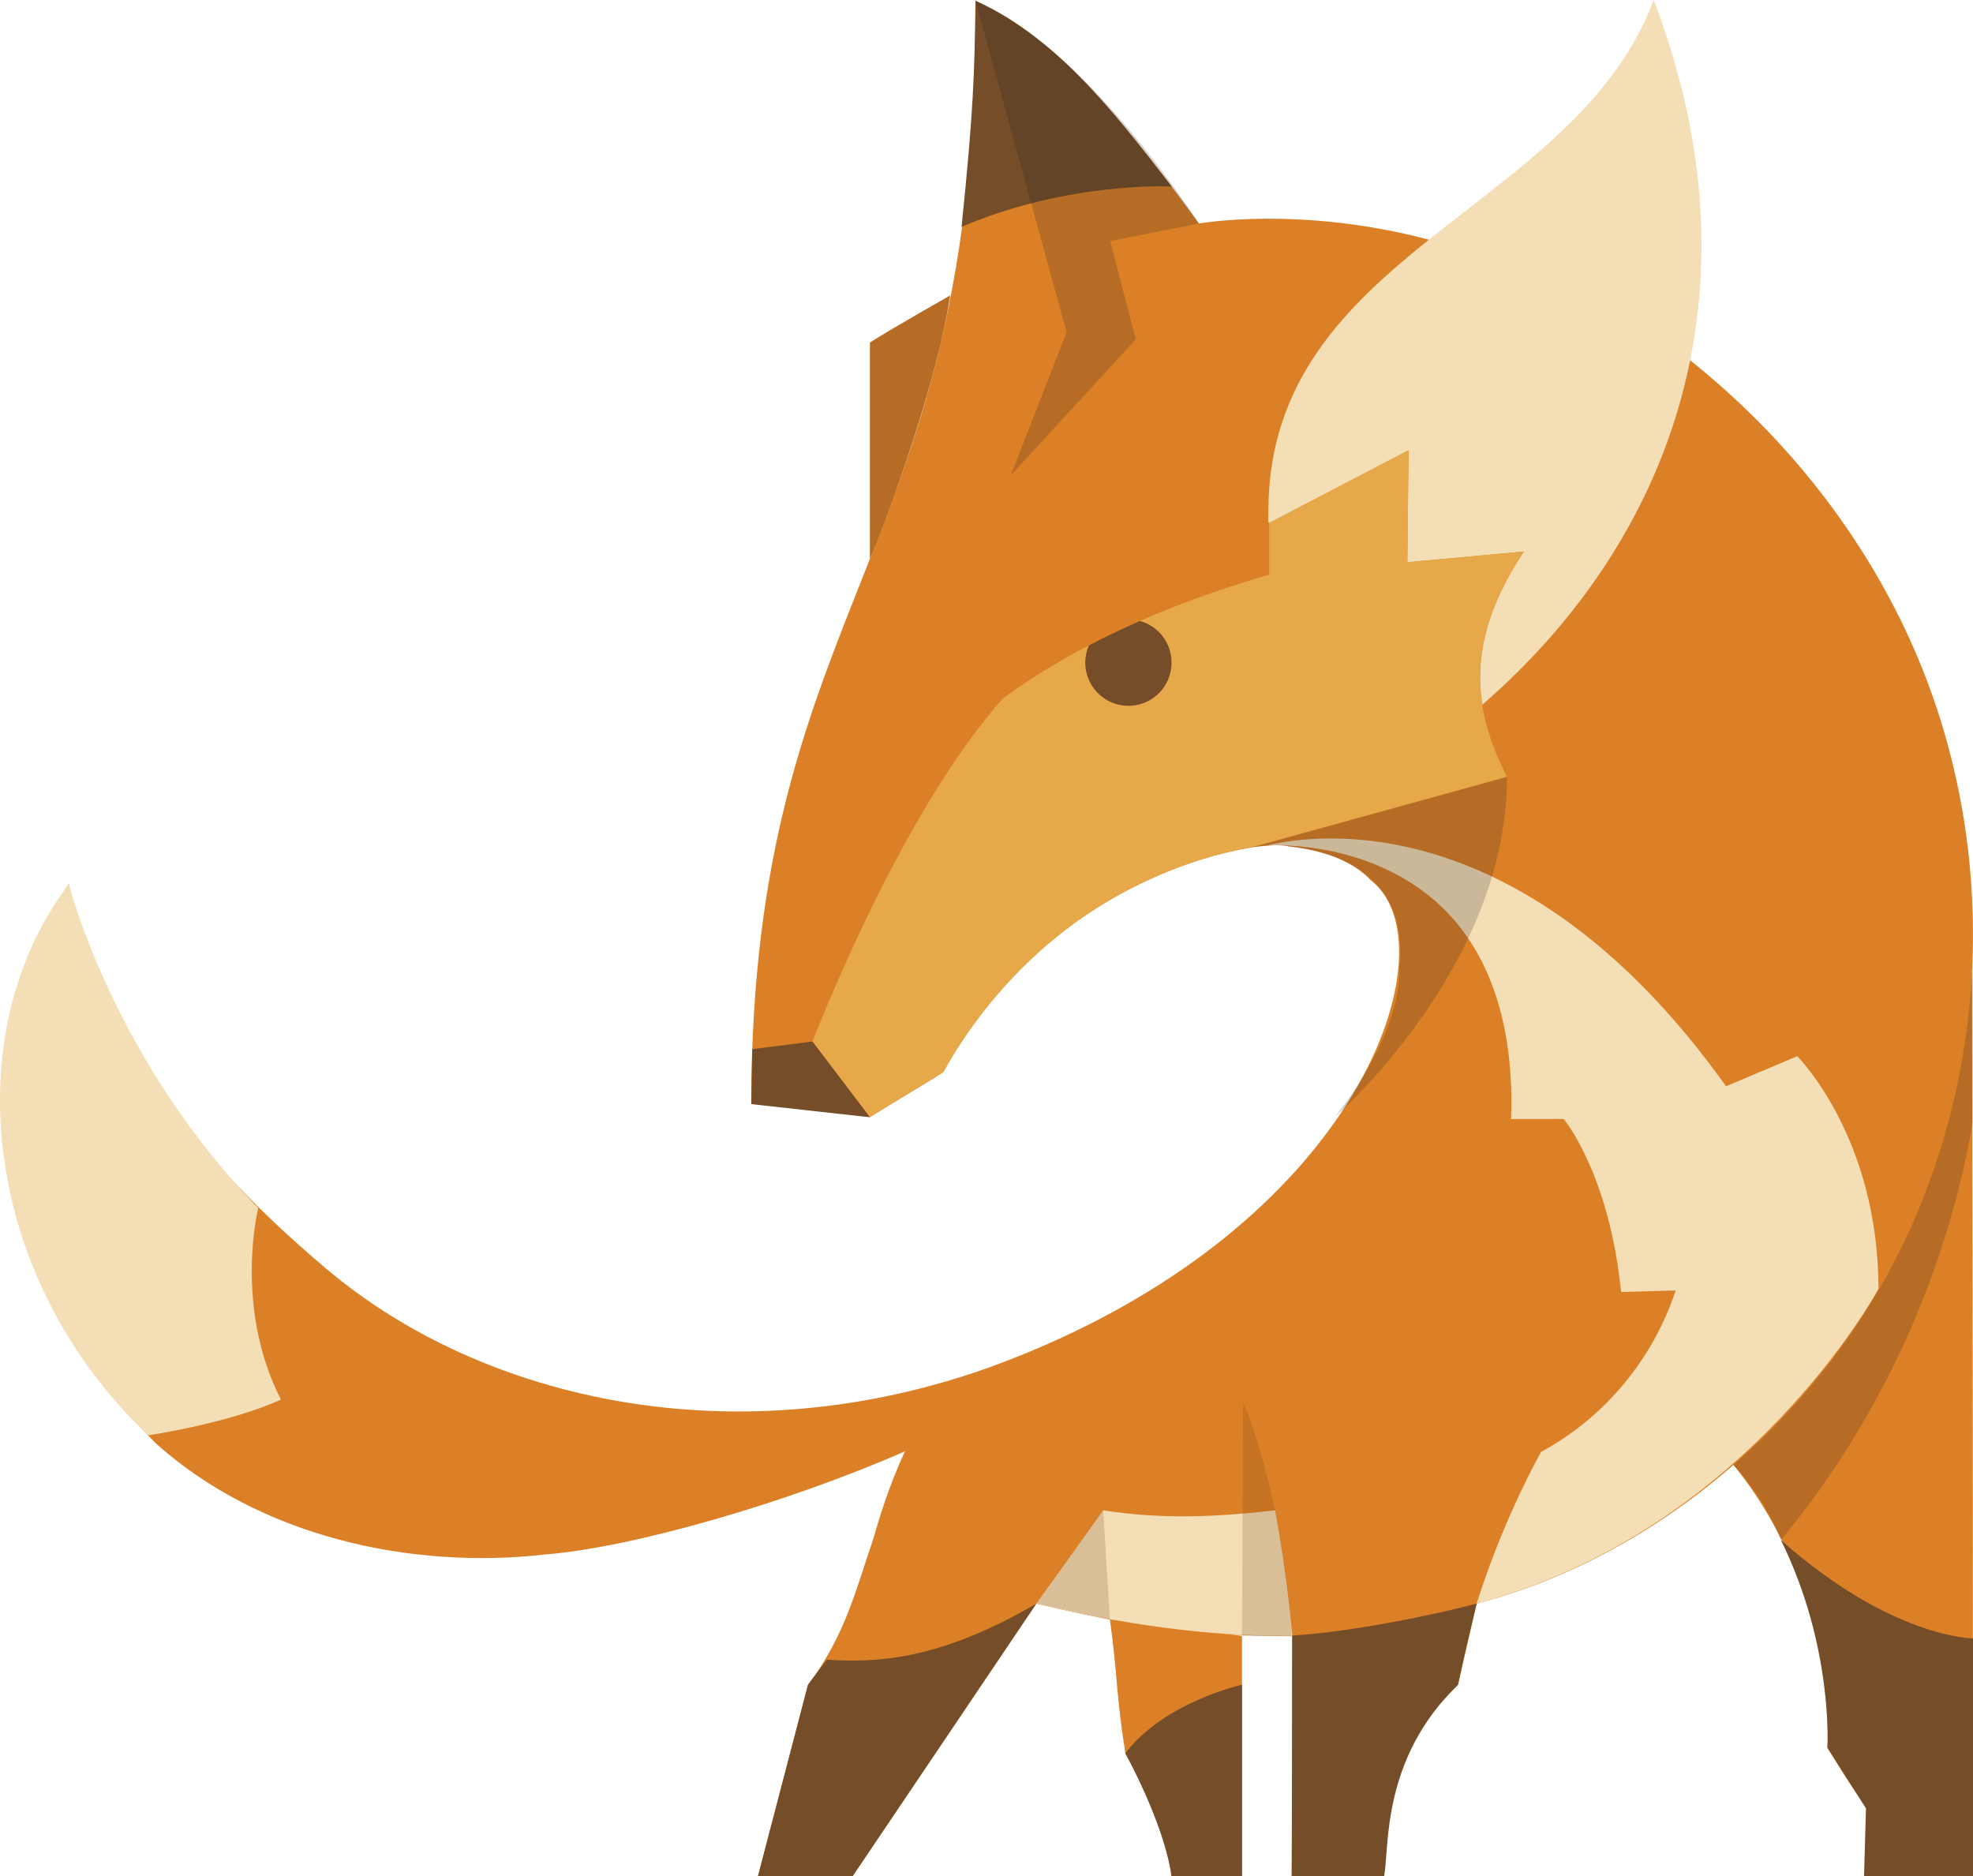 <?xml version="1.0" encoding="UTF-8" standalone="no"?>
<svg
   xmlns:dc="http://purl.org/dc/elements/1.1/"
   xmlns:cc="http://creativecommons.org/ns#"
   xmlns:rdf="http://www.w3.org/1999/02/22-rdf-syntax-ns#"
   xmlns:svg="http://www.w3.org/2000/svg"
   xmlns="http://www.w3.org/2000/svg"
   height="286.392"
   width="301.203"
   xml:space="preserve"
   enable-background="new 0 0 960 560"
   viewBox="0 0 301.203 286.392"
   y="0px"
   x="0px"
   id="Layer_1"
   version="1.1"><defs
     id="defs3488" /><g
     transform="translate(-294.545,-124.706)"
     id="g3434"><path
       style="fill:#dc8027"
       id="path3436"
       d="m 595.596,273.011 c 0.857,-16.698 -2.047,-33.58 -8.765,-49.047 -7.519,-17.31 -19.456,-32.398 -34.15,-44.163 l -39.753,-18.444 c -19.929,-5.326 -35.342,-2.527 -35.342,-2.527 -13.184,-18.124 -22.944,-29.037 -34.116,-33.998 0.498,85.24 -34.119,91.003 -34.237,168.327 l 18.121,2.01 c 0,0 10.558,-6.295 11.212,-6.805 15.704,-29.562 47.311,-35.795 52.667,-34.457 5.191,0.59 9.702,2.092 12.587,5.192 12.516,9.552 -0.854,53.194 -57.703,74.151 -38.941,14.113 -77.725,5.4 -101.673,-14.787 -11.479,-9.676 -21.519,-20.136 -28.55,-32.385 -8.564,-14.653 -10.834,-26.425 -10.834,-26.425 0,0 -29.87,41.512 13.253,85.375 15.787,14.163 38.751,19.339 59.494,16.976 13.415,-1.071 37.044,-7.915 54.902,-15.747 -2.516,5.346 -4.013,10.484 -4.865,13.425 -2.59,7.507 -4.24,14.703 -9.948,22.211 l -7.634,29.205 14.458,0 28.037,-41.591 c 13.676,3.333 26.379,5.185 39.061,4.878 0,9.119 -0.078,36.675 -0.079,36.713 l 0.001,0 8.669,0 c 0.787,-3.121 3.552,-16.14 16.721,-29.205 l 2.846,-12.387 c 14.293,-3.718 27.791,-11.223 39.248,-21.206 l -0.025,0.057 c 15.989,19.683 14.314,43.151 14.314,43.151 0,0 4.627,7.659 6.113,9.147 1.486,2.977 2.229,5.953 3.037,9.065 l 13.068,-0.129 c 0,0 -0.784,-21.295 0,-34.776 -10e-4,-39.92 -0.091,-83.326 -0.135,-101.804 z" /><path
       style="opacity:0.2;fill:#221f1f"
       id="path3438"
       d="m 585.094,314.584 c -6.103,12.715 -15.073,24.302 -25.85,33.698 l -0.027,0.081 c 3.511,3.938 5.73,7.732 7.203,11.443 15.326,-18.472 25.401,-41.008 29.292,-63.827 l 0,-26.019 c -0.366,15.364 -3.912,30.653 -10.618,44.624 z" /><path
       style="fill:#754d29"
       id="path3440"
       d="m 573.53,391.514 5.879,9.251 -0.295,10.333 16.634,0 0,-36.277 c 0,0 -12.421,-0.012 -29.329,-15.014 8.039,16.248 7.111,31.707 7.111,31.707 z" /><path
       style="fill:#dc8027"
       id="path3442"
       d="m 427.354,210.007 0,-33.01 c 2.909,-1.894 12.255,-7.188 12.255,-7.188 -2.475,15.58 -10.894,37.117 -12.255,40.198 z" /><path
       style="opacity:0.2;fill:#221f1f"
       id="path3444"
       d="m 427.354,210.007 0,-33.01 c 2.909,-1.894 12.255,-7.188 12.255,-7.188 -2.475,15.58 -10.894,37.117 -12.255,40.198 z" /><path
       style="fill:#f4deb6"
       id="path3446"
       d="m 547.004,124.706 c -12.084,32.284 -58.827,38.467 -58.827,78.076 l -0.008,1.632 0.14,0.12 21.269,-11.092 -0.184,17.09 17.79,-1.632 c -5.811,8.738 -7.474,16.203 -6.346,23.389 29.175,-25.329 43.018,-63.471 26.166,-107.583 z" /><path
       style="fill:#f4deb6"
       id="path3448"
       d="m 581.314,321.449 c 0,-23.183 -12.393,-35.505 -12.393,-35.505 l -10.877,4.584 c -33.684,-47.23 -68.743,-36.915 -69.993,-36.793 8.775,-0.168 3.921,-0.155 0,0 8.775,-0.168 17.919,2.251 24.81,7.849 10.075,8.184 12.842,21.535 12.36,33.948 1.753,-10e-4 8.044,-0.005 8.044,-0.005 0,0 6.942,8.265 8.758,26.409 2.778,-0.077 5.555,-0.153 8.333,-0.23 -3.455,10.495 -10.883,19.425 -20.54,24.634 -3.802,6.925 -7.378,15.329 -9.841,23.168 41.492,-11.059 61.339,-48.059 61.339,-48.059 z" /><g
       style="opacity:0.2"
       id="g3450"><path
         style="fill:#221f1f"
         id="path3452"
         d="m 477.586,256.023 10e-4,10e-4 c 0.023,-0.007 0.046,-0.015 0.069,-0.023 -0.042,0.013 -0.07,0.022 -0.07,0.022 z" /><path
         style="fill:#221f1f"
         id="path3454"
         d="m 498.252,295.266 c 0,0 26.363,-22.707 26.363,-51.969 -1.781,-0.935 -37.227,9.747 -45.367,12.219 5.783,-1.677 10.256,-2.042 11.985,-1.61 5.384,0.612 18.345,3.18 16.973,18.154 0.328,11.124 -9.954,23.206 -9.954,23.206 z" /></g><path
       style="fill:#e6a848"
       id="path3456"
       d="m 527.184,208.9 -17.79,1.632 0.184,-17.09 -21.28,11.097 -0.005,7.886 0,0 0,0 c -15.883,4.631 -29.626,10.814 -40.689,18.94 0,0 0,0 0,0 -12.479,14.147 -23.165,37.667 -29.035,52.325 l 8.785,11.574 11.212,-6.902 c 9.463,-16.901 25.93,-30.544 47.104,-34.322 l 38.945,-10.744 c -5.561,-10.84 -6.233,-21.161 2.569,-34.396 z" /><path
       style="fill:#754d29"
       id="path3458"
       d="m 505.857,411.098 c 0.805,-4.457 -0.457,-17.857 11.272,-29.205 0.821,-3.983 1.716,-7.685 2.846,-12.387 -6.377,1.711 -19.236,4.348 -28.157,4.878 0,0 -0.041,36.307 -0.078,36.714 l 10e-4,-0.001 14.116,0.001 z" /><path
       style="fill:#754d29"
       id="path3460"
       d="m 410.262,411.098 14.458,0 28.037,-41.591 c -15.213,8.912 -24.928,8.999 -31.985,8.559 l -2.876,3.828 -7.634,29.204 z" /><g
       id="g3462"><path
         style="fill:#dc8027"
         id="path3464"
         d="m 484.152,411.098 c -0.03,-0.283 0,-36.659 0,-36.659 l -20.164,-2.509 c 1.243,9.164 0.864,10.756 2.35,20.43 5.95,10.336 7.182,18.063 7.043,18.738 l 10.771,0 z" /></g><path
       style="fill:#754d29"
       id="path3466"
       d="m 441.338,159.338 c 1.853,-17.989 1.972,-23.481 2.131,-34.507 12.551,5.853 20.595,16.298 29.933,28.35 0,0 -15.731,-0.832 -32.064,6.157 z" /><polygon
       style="fill:#754d29"
       id="polygon3468"
       points="427.354,295.266 427.354,295.266 418.569,283.692 409.384,284.868 409.233,293.256 " /><path
       style="fill:#754d29"
       id="path3470"
       d="m 468.829,219.575 c -0.091,-0.029 -0.183,-0.048 -0.274,-0.073 -2.685,1.175 -5.279,2.416 -7.782,3.723 -0.086,0.198 -0.163,0.401 -0.231,0.611 -1.114,3.469 0.79,7.186 4.253,8.302 3.463,1.116 7.173,-0.792 8.287,-4.26 1.114,-3.468 -0.79,-7.187 -4.253,-8.303 z" /><path
       style="fill:#754d29"
       id="path3472"
       d="m 473.38,411.098 10.771,0 0,-29.205 c 0,0 -11.864,2.618 -17.814,10.467 0.001,0 5.95,10.751 7.043,18.738 z" /><path
       style="fill:#f4deb6"
       id="path3474"
       d="m 452.757,369.507 c 11.962,2.918 26.744,5.23 39.061,4.834 0,0 -0.781,-9.514 -2.627,-19.073 -8.98,1.021 -17.058,1.414 -26.232,0 -3.127,4.422 -10.202,14.239 -10.202,14.239 z" /><path
       style="fill:#f4deb6"
       id="path3476"
       d="m 317.178,343.814 c 1.979,-0.303 12.78,-2.065 20.256,-5.45 -7.256,-14.219 -3.466,-29.252 -3.466,-29.252 -22.277,-22.892 -28.909,-49.459 -28.909,-49.459 -17.558,23.173 -12.863,60.646 12.119,84.161 z" /><path
       style="opacity:0.2;fill:#6f451b"
       id="path3478"
       d="m 484.152,374.439 7.587,0.081 c 0,0 -0.782,-19.46 -7.425,-35.819" /><path
       style="opacity:0.2;fill:#221f1f"
       id="path3480"
       d="m 448.845,197.279 8.525,-21.858 -13.901,-50.59 c 17.058,7.142 34.116,33.998 34.116,33.998 l -13.556,2.667 3.91,15.013 -19.094,20.77 z" /><path
       style="fill:none;stroke:#221f1f;stroke-width:7;stroke-miterlimit:10"
       id="path3482"
       d="M 491.739,411.098"
       stroke-miterlimit="10" /><polygon
       style="opacity:0.2;fill:#6f451b"
       id="polygon3484"
       points="462.959,355.268 463.987,371.93 452.757,369.507 " /></g></svg>